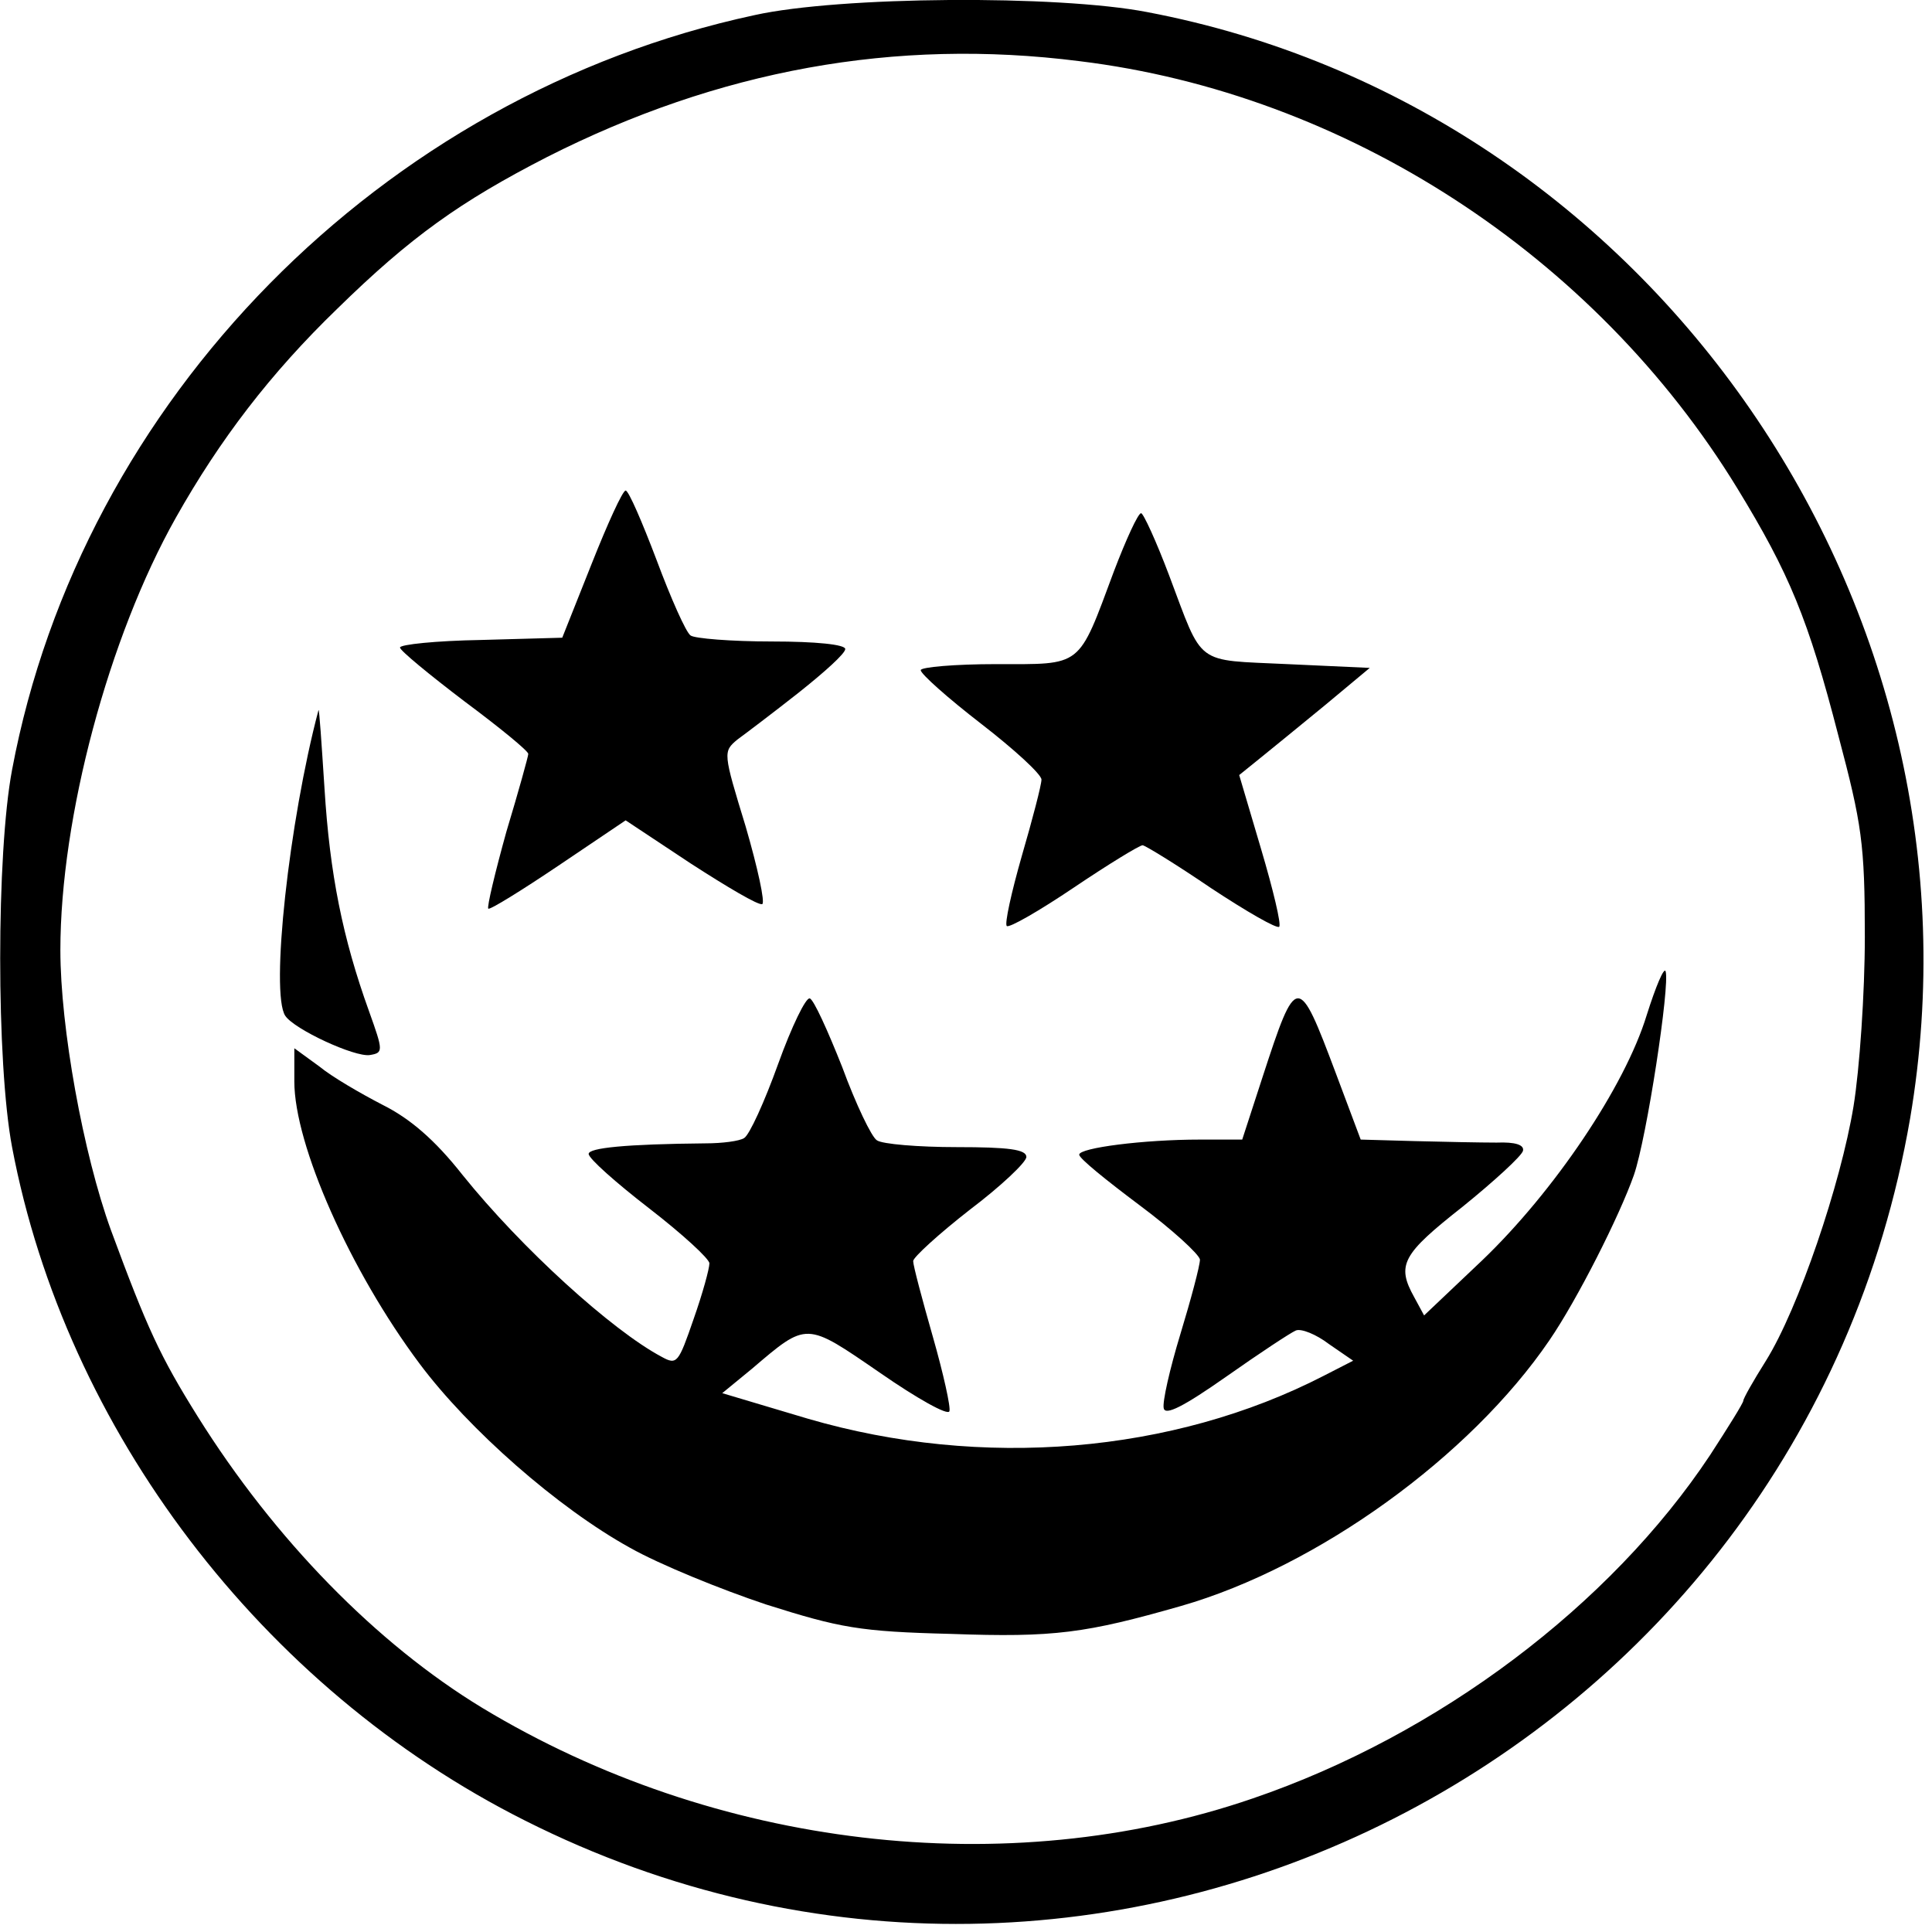 <?xml version="1.0" standalone="no"?>
<!DOCTYPE svg PUBLIC "-//W3C//DTD SVG 20010904//EN"
 "http://www.w3.org/TR/2001/REC-SVG-20010904/DTD/svg10.dtd">
<svg version="1.0" xmlns="http://www.w3.org/2000/svg"
 width="256pt" height="256pt" viewBox="0 0 256 256"
 preserveAspectRatio="xMidYMid meet">

<g transform="translate(0,256) scale(0.1,-0.1)"
fill="#000000" stroke="none">
<path d="M1000 2540 c-494 -106 -892 -510 -984 -1000 -21 -111 -21 -389 0
-500 71 -375 331 -717 679 -892 767 -387 1690 82 1836 930 115 677 -342 1339
-1011 1466 -119 23 -407 21 -520 -4z m430 -61 c353 -43 683 -257 872 -566 69
-113 94 -173 134 -328 31 -117 35 -143 35 -266 0 -75 -7 -176 -15 -225 -17
-103 -73 -268 -116 -337 -17 -27 -30 -50 -30 -53 0 -3 -20 -35 -44 -72 -132
-199 -360 -371 -606 -455 -326 -112 -713 -66 -1021 120 -140 85 -275 223 -377
386 -50 80 -67 117 -115 247 -37 102 -67 269 -67 371 0 176 64 415 153 573 58
103 125 191 214 277 97 95 163 142 278 201 227 115 461 158 705 127z"/>
<path d="M784 1813 l-39 -98 -108 -3 c-59 -1 -107 -6 -107 -10 0 -4 39 -36 85
-71 47 -35 85 -66 85 -70 0 -3 -13 -50 -29 -103 -15 -54 -26 -100 -24 -102 2
-2 44 24 93 57 l89 60 86 -57 c48 -31 90 -56 95 -54 4 2 -6 48 -22 103 -30 98
-30 99 -11 115 11 8 48 36 81 62 34 27 62 52 62 58 0 6 -39 10 -97 10 -54 0
-103 4 -108 8 -6 4 -26 49 -45 100 -19 50 -37 92 -41 92 -4 0 -24 -44 -45 -97z"/>
<path d="M1476 1803 c-48 -129 -41 -123 -156 -123 -55 0 -100 -4 -100 -8 0 -5
36 -37 80 -71 44 -34 80 -67 80 -74 0 -7 -12 -53 -26 -101 -14 -49 -23 -90
-20 -93 3 -3 43 20 89 51 46 31 87 56 91 56 3 0 44 -25 91 -57 47 -31 87 -54
90 -51 3 3 -8 49 -24 103 l-29 98 26 21 c15 12 54 44 87 71 l60 50 -109 5
c-124 6 -111 -4 -157 118 -17 45 -34 82 -37 82 -4 0 -20 -35 -36 -77z"/>
<path d="M422 1619 c-39 -147 -64 -375 -44 -405 12 -18 92 -55 112 -52 18 3
18 5 -1 58 -35 97 -52 182 -59 295 -4 61 -7 107 -8 104z"/>
<path d="M2182 1215 c-29 -95 -123 -234 -218 -325 l-77 -73 -13 24 c-24 43
-16 57 64 120 42 34 78 67 80 74 2 8 -10 12 -35 11 -21 0 -70 1 -109 2 l-71 2
-33 88 c-50 133 -52 133 -97 -5 l-27 -83 -56 0 c-75 0 -160 -11 -160 -20 0 -5
36 -34 80 -67 43 -32 79 -65 80 -72 0 -8 -12 -53 -26 -99 -14 -46 -24 -90 -22
-98 2 -10 26 2 83 42 44 31 85 58 92 61 7 3 27 -5 44 -18 l32 -22 -39 -20
c-200 -103 -453 -124 -683 -57 l-114 34 39 32 c74 63 71 63 170 -5 49 -34 90
-57 92 -51 2 5 -8 50 -22 99 -14 49 -26 94 -26 100 0 5 34 36 75 68 41 31 75
63 75 70 0 10 -24 13 -92 13 -51 0 -99 4 -106 9 -7 4 -28 48 -46 97 -19 48
-38 90 -43 91 -5 2 -24 -37 -42 -87 -18 -50 -38 -94 -45 -98 -6 -4 -29 -7 -51
-7 -106 -1 -155 -6 -155 -14 0 -6 36 -38 80 -72 44 -34 80 -67 80 -73 0 -7 -9
-40 -21 -74 -20 -58 -22 -61 -42 -50 -66 35 -186 144 -264 241 -37 47 -70 75
-106 93 -29 15 -67 37 -84 51 l-33 24 0 -44 c0 -84 74 -251 166 -374 65 -87
183 -191 279 -244 39 -22 120 -55 180 -75 98 -31 124 -36 245 -39 137 -5 179
1 305 37 181 52 383 198 488 352 37 54 93 165 112 219 17 49 48 252 42 270 -2
6 -13 -20 -25 -58z"/>
</g>
</svg>
